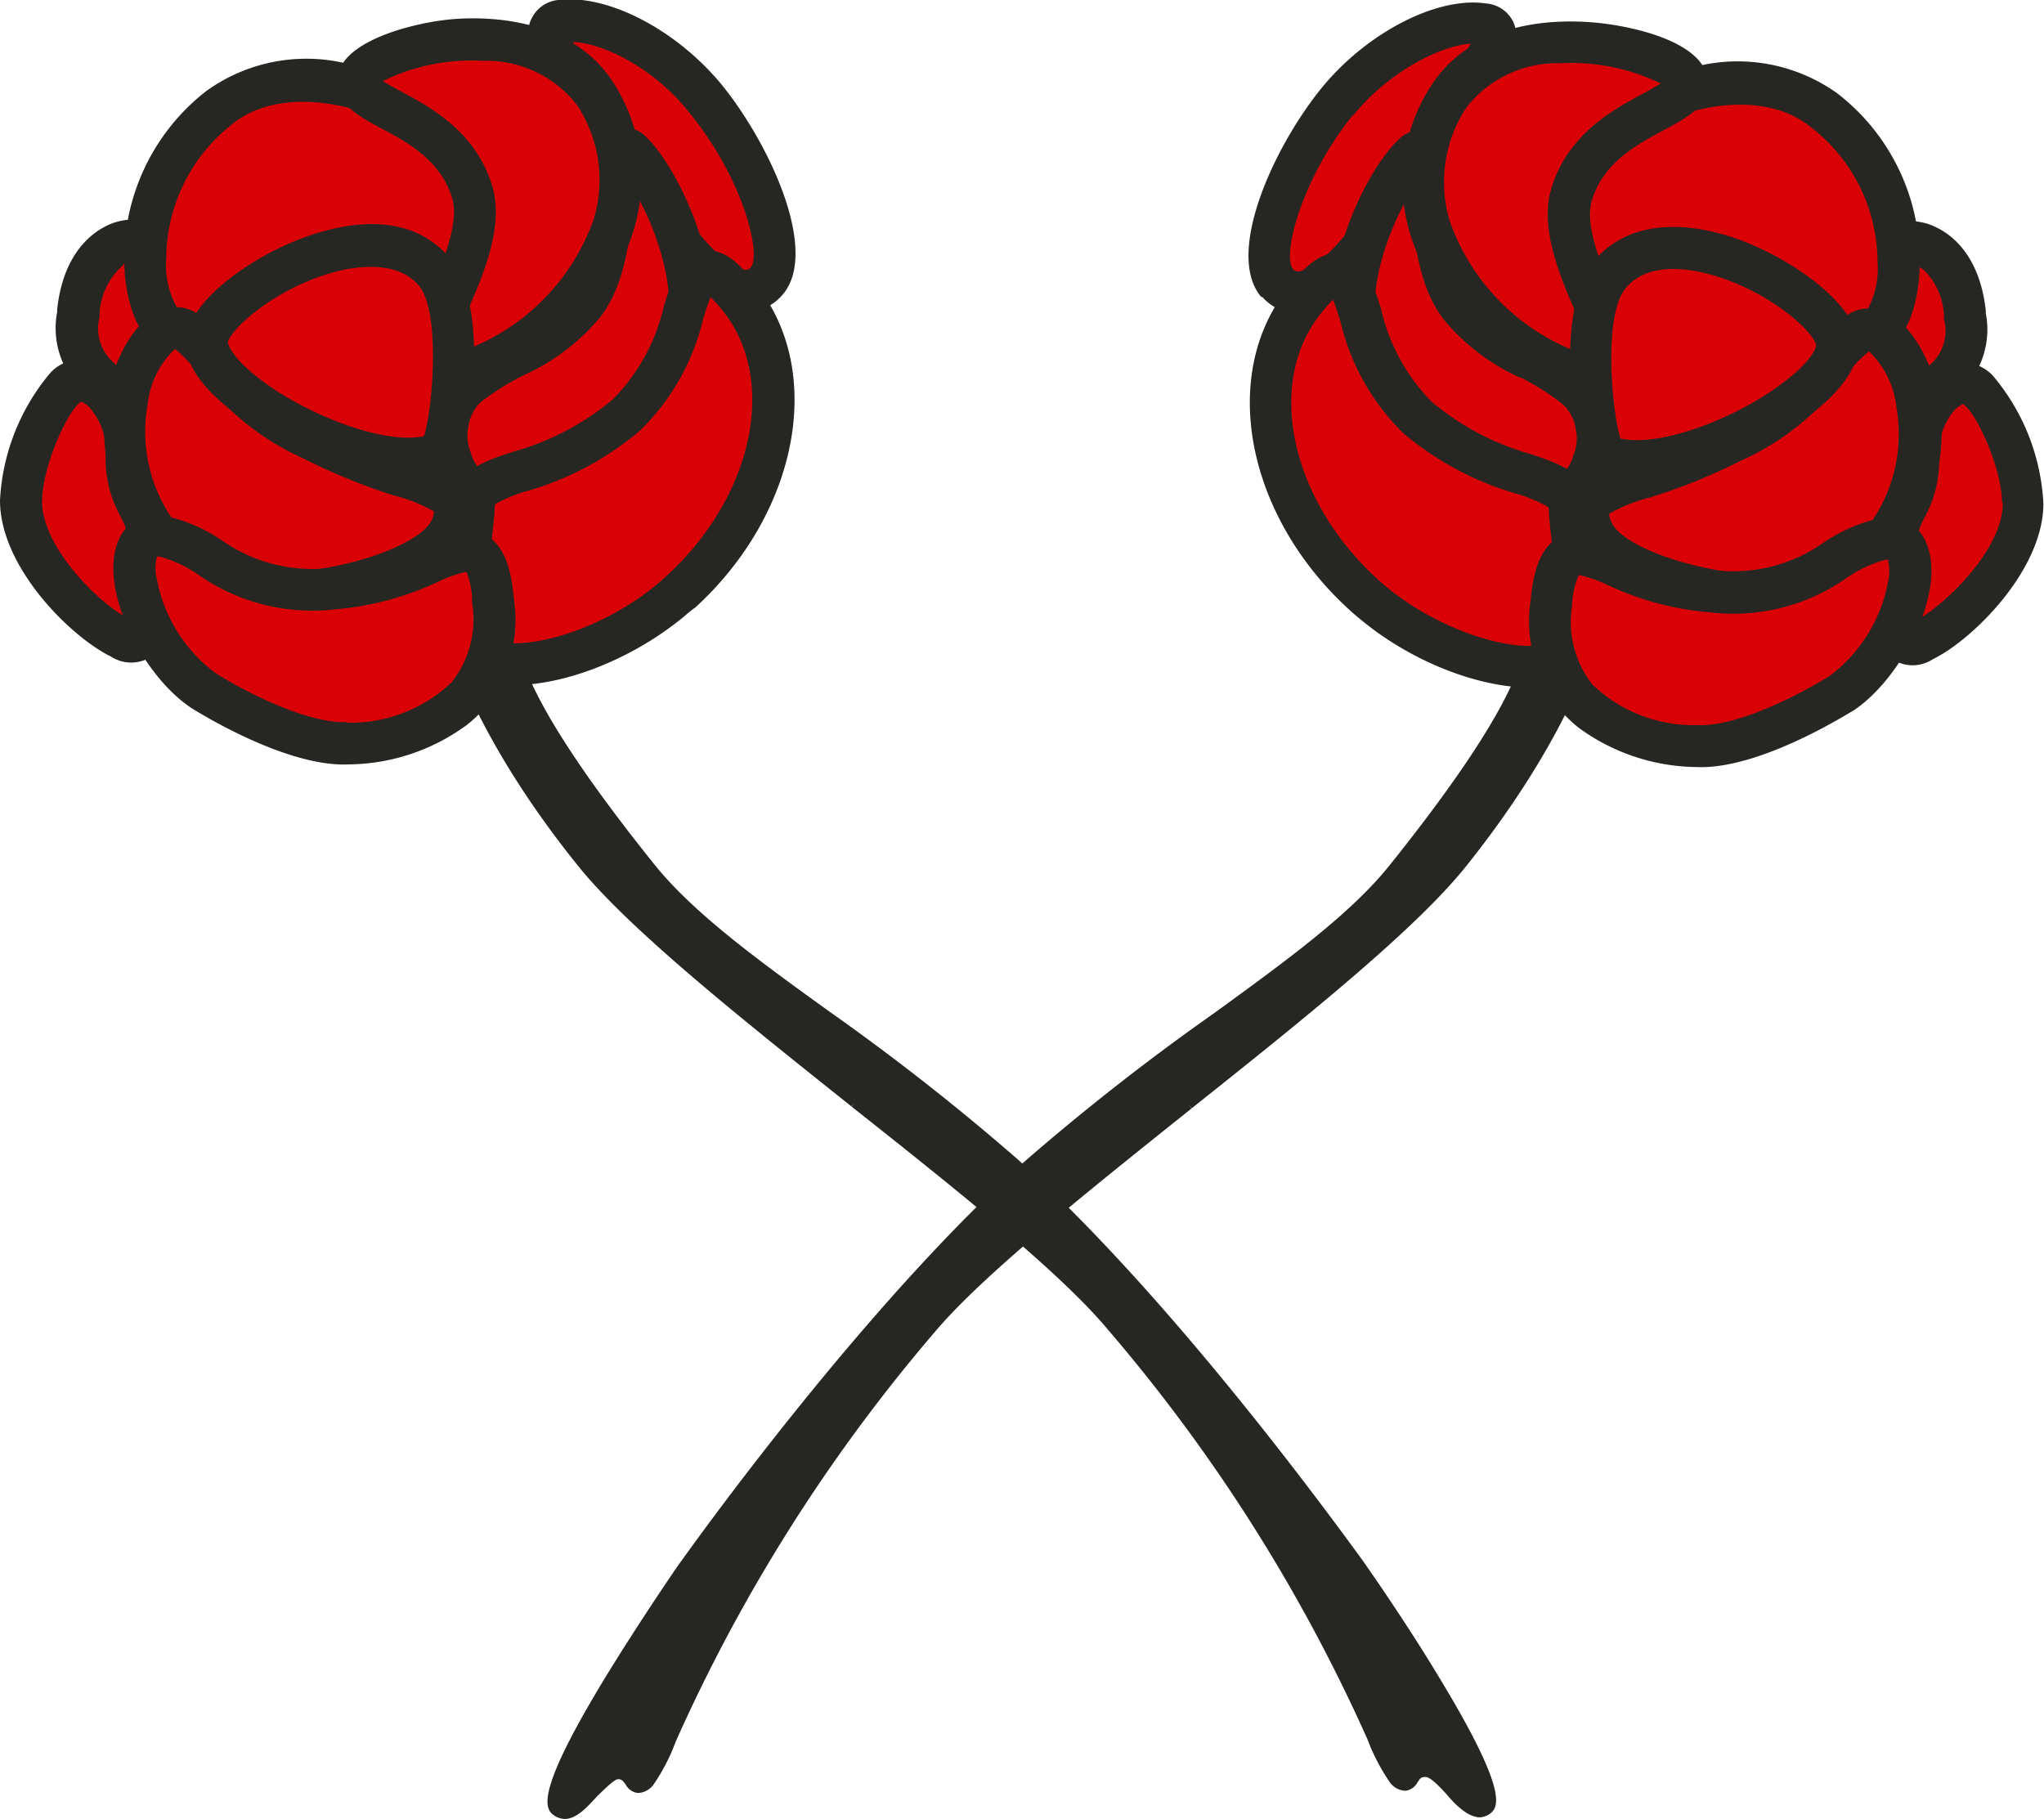 <svg xmlns="http://www.w3.org/2000/svg" viewBox="0 0 100.8 89.71"><defs><style>.cls-1{fill:#da0106;}.cls-2{fill:#262723;}</style></defs><title>butter-flowers</title><g id="Layer_2" data-name="Layer 2"><g id="Layer_1-2" data-name="Layer 1"><path class="cls-1" d="M65.91,5.07C63.39,8.21,61.82,12.65,63,14s3.59-.17,6.11-4.64,6.05-7.87,4-8.16S67.92,2.57,65.91,5.07Z"/><path class="cls-2" d="M62.22,14.67c-1.82-2.07.51-7.28,2.89-10.25C67.34,1.64,70.85-.19,73.28.17a1.62,1.62,0,0,1,1.36.94c.48,1.13-.41,2.4-2,4.71-.83,1.2-1.78,2.56-2.62,4-1.37,2.44-3.49,5.39-5.72,5.62a2.35,2.35,0,0,1-2.06-.81Zm4.5-9c-2.61,3.25-3.5,7-2.95,7.6a.28.28,0,0,0,.29.11c.62-.06,2.17-1.09,4.14-4.58.89-1.56,1.86-3,2.73-4.2a29.12,29.12,0,0,0,1.6-2.45C71,2.26,68.44,3.57,66.72,5.71Z"/><path class="cls-1" d="M96.9,15.49c-.38-3.51-2.77-3.81-3.53-3.36s-3.74,3.81-2,5.58c2.07,2.05,3.26,2.22,4.52,1A3.25,3.25,0,0,0,96.9,15.49Z"/><path class="cls-2" d="M90.68,18.44a3,3,0,0,1-.83-2.56,7.86,7.86,0,0,1,3-4.64,2.88,2.88,0,0,1,2.69,0c.77.38,2.1,1.42,2.39,4.09l0,.12a4.24,4.24,0,0,1-1.29,3.92c-1.79,1.76-3.52,1.1-5-.07A12.38,12.38,0,0,1,90.68,18.44Zm4-5.26a1.18,1.18,0,0,0-.8-.17,6.07,6.07,0,0,0-2,3.15.91.91,0,0,0,.24.82c2,2,2.5,1.52,3.07,1a2.2,2.2,0,0,0,.68-2.22V15.6a3.38,3.38,0,0,0-1-2.29Z"/><path class="cls-2" d="M31.9,87.76c-.75.8-.54-.43-1.45-.41s-2,2.53-2.94,1.81,3.84-8.31,6.42-11.9,10-13.49,16.92-19.7S65.33,47.3,68.82,43c7.41-9.24,6.59-11.09,7-11.8s2.25.91,2.25.91S76.82,36.41,72,42.48,50.7,59.53,45.8,65.42C35.15,78.24,32.86,86.75,31.9,87.76Z"/><path class="cls-2" d="M27.85,89.53a.78.78,0,0,1-.49-.19c-.32-.25-.26-.85.19-1.94a28.55,28.55,0,0,1,1.65-3.24c1.45-2.53,3.32-5.36,4.53-7,1-1.34,3.55-4.88,6.85-8.88A100.19,100.19,0,0,1,50.69,57.38a112,112,0,0,1,9.25-7.26c3.64-2.65,6.78-4.94,8.7-7.32,6-7.52,6.56-10.07,6.79-11.16a2.32,2.32,0,0,1,.19-.61.62.62,0,0,1,.43-.29c.72-.11,2,.93,2.19,1.14l.11.1,0,.15S77,36.59,72.14,42.63c-2.51,3.13-8.09,7.58-13.48,11.88-5.06,4-10.3,8.21-12.67,11.07A83,83,0,0,0,33.16,85.83a9.45,9.45,0,0,1-1.09,2.1h0a.83.83,0,0,1-.61.34c-.23,0-.35-.19-.47-.34s-.25-.35-.52-.35h0c-.28,0-.71.47-1.08.88S28.39,89.53,27.85,89.53ZM76.18,31.21h-.05s-.08,0-.09.06a1.78,1.78,0,0,0-.14.47c-.23,1.12-.79,3.75-6.89,11.36-2,2.43-5.12,4.74-8.79,7.41A111,111,0,0,0,51,57.74c-1.82,1.63-8.41,7.87-16.89,19.66-1.18,1.65-3,4.43-4.46,6.92-2.38,4.15-2,4.63-2,4.65.32.25.74-.17,1.36-.83s.93-1,1.42-1a1.07,1.07,0,0,1,.94.54l.12.14a1,1,0,0,0,.23-.19h0a12,12,0,0,0,1-2,83.86,83.86,0,0,1,12.9-20.37c2.41-2.9,7.43-6.9,12.74-11.14s10.93-8.71,13.41-11.8a35.08,35.08,0,0,0,6-10.19A3.77,3.77,0,0,0,76.18,31.21Z"/><path class="cls-2" d="M33.79,77.16c2.15-3,9.72-13.25,16.94-19.73A113.65,113.65,0,0,1,60,50.17c3.64-2.65,6.79-4.94,8.71-7.33,6-7.53,6.58-10.09,6.81-11.19a2,2,0,0,1,.18-.59.51.51,0,0,1,.38-.25c.71-.12,2,1,2.13,1.12l.09.07,0,.11s-1.33,4.45-6.16,10.48C69.58,45.71,64,50.16,58.62,54.46c-5.07,4-10.3,8.21-12.68,11.07A83.64,83.64,0,0,0,33.1,85.81,9.89,9.89,0,0,1,32,87.88h0c-.23.24-.4.34-.57.33s-.3-.17-.41-.32a.67.67,0,0,0-.6-.37c-.31,0-.73.46-1.13.89-.6.66-1.28,1.4-1.92.88C26.05,88.21,33.71,77.27,33.79,77.16ZM31.33,87.69c.05.07.12.16.16.17s.08,0,.28-.21h0a10.62,10.62,0,0,0,1-2A84.06,84.06,0,0,1,45.67,65.31c2.4-2.89,7.42-6.89,12.73-11.12s10.94-8.73,13.42-11.82a35.24,35.24,0,0,0,6.06-10.25c-.51-.43-1.37-1-1.76-1a.18.18,0,0,0-.14.09,1.76,1.76,0,0,0-.14.48c-.24,1.12-.79,3.74-6.88,11.34-1.95,2.42-5.11,4.73-8.78,7.4A112.76,112.76,0,0,0,51,57.69c-7.38,6.62-15.37,17.55-16.89,19.67C30.72,82,27,88.51,27.62,89c.36.29.81-.14,1.45-.84.47-.51.91-1,1.38-1a.92.92,0,0,1,.6.2A1.6,1.6,0,0,1,31.33,87.69Z"/><path class="cls-2" d="M27.85,89.71a1,1,0,0,1-.6-.23c-.47-.38-.6-1.49,2.6-6.75C31.62,79.84,33.57,77,33.59,77h0c2.15-3,9.74-13.27,17-19.77A115.7,115.7,0,0,1,59.83,50c3.64-2.64,6.77-4.93,8.67-7.29,6-7.48,6.54-10,6.76-11.09a2.23,2.23,0,0,1,.21-.66.79.79,0,0,1,.55-.37c.84-.13,2.18,1.05,2.33,1.18l.2.17-.07.26c-.06.18-1.38,4.54-6.21,10.56-2.52,3.14-8.1,7.6-13.5,11.9l-.16-.18.15.19c-5,4-10.27,8.19-12.64,11A83,83,0,0,0,33.32,85.9h0a9.54,9.54,0,0,1-1.11,2.14,1,1,0,0,1-.75.39.78.78,0,0,1-.6-.41c-.14-.19-.21-.28-.39-.27s-.66.49-1,.82C29,89.07,28.46,89.71,27.85,89.71Zm-.06-.86c.18.1.53-.21,1.1-.83s1-1.08,1.55-1.09a1.14,1.14,0,0,1,.76.25,2,2,0,0,1,.32.36h0l.07-.07h0a11.37,11.37,0,0,0,1-1.92,83.83,83.83,0,0,1,12.93-20.4c2.42-2.91,7.44-6.92,12.76-11.16s10.92-8.71,13.38-11.78a35.4,35.4,0,0,0,6-10,3.63,3.63,0,0,0-1.43-.82,3.45,3.45,0,0,0-.1.39c-.24,1.14-.8,3.8-6.92,11.44-2,2.45-5.15,4.76-8.83,7.44a114.63,114.63,0,0,0-9.2,7.22C43.76,64.48,35.79,75.38,34.26,77.5S31,82.34,29.69,84.63C28.08,87.48,27.73,88.61,27.79,88.85Z"/><path class="cls-1" d="M69.65,7.67c-1.44,1.34-4,6.61-2.43,10s6.83,7.34,9.09,7.17,3.33-3.82,1.61-5.47-4.17-2-5.9-4.21C69.87,12.35,71.19,6.25,69.65,7.67Z"/><path class="cls-2" d="M66.28,18.08c-1.82-4,1.08-9.7,2.67-11.17h0a1.45,1.45,0,0,1,1.55-.4c.92.37,1,1.43,1.12,3s.29,3.75,1.21,4.95a8.46,8.46,0,0,0,3.09,2.29,11.71,11.71,0,0,1,2.71,1.8,4.33,4.33,0,0,1,.88,4.6,3.73,3.73,0,0,1-3.12,2.65c-1.47.11-3.74-1.05-5.81-2.71A15.57,15.57,0,0,1,66.28,18.08Zm8.67.54a10.49,10.49,0,0,1-3.75-2.86c-1.31-1.69-1.5-4.21-1.64-6.06,0-.06,0-.13,0-.2-1.15,1.88-2.44,5.42-1.39,7.71,1.47,3.2,6.42,6.69,8.07,6.57a1.78,1.78,0,0,0,1.34-1.29,2.34,2.34,0,0,0-.37-2.41,3.11,3.11,0,0,0-.33-.29A12.91,12.91,0,0,0,75,18.62Z"/><path class="cls-1" d="M90,5.44c5,4,3.85,10.24,2.46,11s-3.12-.25-6.18-2.7-6.94,1-8.33-.19-1.46-4,.35-6.22S86.29,2.47,90,5.44Z"/><path class="cls-2" d="M77.25,14.3c-1.92-1.73-1.82-5.08.23-7.63a11.17,11.17,0,0,1,5.7-3.26,8.43,8.43,0,0,1,7.46,1.22,10.45,10.45,0,0,1,4,9.08c-.16,1.79-.8,3.14-1.7,3.62-2.12,1.13-4.46-.53-7.31-2.81-1.37-1.1-3-.61-4.63-.14-1.31.39-2.65.79-3.65,0ZM79.1,8c-1.46,1.81-1.42,3.94-.48,4.79a5.15,5.15,0,0,0,1.78-.35c1.81-.54,4.29-1.27,6.52.51,2.88,2.32,4.25,3,5,2.61a4.22,4.22,0,0,0,.67-2.64,8.42,8.42,0,0,0-3.26-6.63C86.28,3.79,80.71,5.94,79.1,8Z"/><path class="cls-1" d="M99.76,24.81c0,3.5-5,7.53-5.78,6.88s0-3.53-.43-4.58,1.24-2.71,1-4.46,1-3.71,2.24-3.77S99.75,22.68,99.76,24.81Z"/><path class="cls-2" d="M92.63,29.18a6.64,6.64,0,0,0,0-1.64A3.35,3.35,0,0,1,93,24.73a4.35,4.35,0,0,0,.56-2A5.19,5.19,0,0,1,94.75,19a2.89,2.89,0,0,1,2-1.12,2.05,2.05,0,0,1,1.53.65,10.6,10.6,0,0,1,2.49,6.3h0c0,3.31-3.54,6.76-5.45,7.68a1.81,1.81,0,0,1-2,0C92.47,31.8,92.54,30.53,92.63,29.18Zm6.1-4.37c0-1.71-1.26-4.45-1.92-4.88a1.23,1.23,0,0,0-.49.38,3.17,3.17,0,0,0-.69,2.23,5.81,5.81,0,0,1-.73,3,4.53,4.53,0,0,0-.41,1.09,5.89,5.89,0,0,1,.2,2.64c0,.34,0,.84,0,1.22,1.28-.75,4.1-3.4,4.08-5.72Z"/><path class="cls-1" d="M90.7,28.67c-2.52,1.79-10.94.1-12.1-2.42s2-2,6.72-4.42,4.35-3.93,6.32-5.4S97.8,23.63,90.7,28.67Z"/><path class="cls-2" d="M77.66,26.68a2.57,2.57,0,0,1-.17-2.14c.45-1,1.61-1.43,3.21-2a28,28,0,0,0,4.15-1.67,10.88,10.88,0,0,0,4.44-3.51A8.69,8.69,0,0,1,91,15.61,1.86,1.86,0,0,1,93,15.42c1.35.6,2.47,2.66,2.71,5a9.77,9.77,0,0,1-4.36,9.06h0c-1.82,1.3-5.59,1.09-8.52.31a11.59,11.59,0,0,1-4-1.83A3.75,3.75,0,0,1,77.66,26.68Zm12.45,1.15a7.61,7.61,0,0,0,3.41-7.76,4.45,4.45,0,0,0-1.35-2.74,6.78,6.78,0,0,0-1.24,1.33,12.91,12.91,0,0,1-5.14,4.09,28.11,28.11,0,0,1-4.44,1.79,7.89,7.89,0,0,0-2,.8,1.14,1.14,0,0,0,.15.47c.26.57,1.53,1.41,3.78,2,2.77.74,5.75.74,6.79,0Z"/><path class="cls-1" d="M71.47,4.75c-2.9,4.44-.76,10.53,5.74,13.49s-.88-4.68.3-8.64,6.16-4.2,5.63-5.69S74.36.32,71.47,4.75Z"/><path class="cls-2" d="M69.53,11.5A8.76,8.76,0,0,1,70.6,4.19C72.81.81,77.2.94,79,1.15s4.6.92,5.13,2.42S83.2,5.8,82.05,6.42c-1.33.71-3,1.61-3.55,3.48-.4,1.34.64,3.63,1.4,5.31.89,1.95,1.53,3.36.61,4.28s-2.06.45-3.73-.31a15.63,15.63,0,0,1-3.29-2A11.46,11.46,0,0,1,69.53,11.5ZM78,16.06c-.94-2.08-2.12-4.68-1.5-6.75.81-2.7,3.06-3.91,4.56-4.71.26-.15.6-.33.84-.48a10,10,0,0,0-4.92-1,5.67,5.67,0,0,0-4.67,2.19,6.68,6.68,0,0,0-.81,5.61,10.7,10.7,0,0,0,6.12,6.37,9.45,9.45,0,0,0,1.1.44C78.56,17.25,78.26,16.59,78,16.06Z"/><path class="cls-1" d="M67.25,29.33c-4.51-4.11-6.15-10.5-2.92-14.53s1.74,2.45,5.56,5.78,7.49,2.57,7.55,4.47,1.27,7.51-1.35,7.79S69.7,31.56,67.25,29.33Z"/><path class="cls-2" d="M66.56,30.09h0c-5.13-4.66-6.46-11.67-3-15.94.77-1,1.63-1.83,2.66-1.64s1.46,1.36,1.88,2.7a9.55,9.55,0,0,0,2.5,4.6A13.09,13.09,0,0,0,75.5,22.4c1.44.48,2.92,1,3,2.62,0,.31.06.78.12,1.32.29,2.69.76,7.19-2.39,7.53-2.62.29-6.28-1-9-3.21C67,30.47,66.77,30.29,66.56,30.09Zm8.29-5.72a15.18,15.18,0,0,1-5.64-3,11.35,11.35,0,0,1-3.11-5.53c-.11-.34-.24-.76-.36-1.06a7.42,7.42,0,0,0-.6.68c-2.75,3.42-1.51,9.18,2.81,13.12h0c2.27,2.07,5.8,3.49,8,3.25,1.1-.12.7-3.86.56-5.26-.07-.58-.12-1.08-.13-1.48a.12.12,0,0,0,0,0L76.34,25A7.28,7.28,0,0,0,74.85,24.37Z"/><path class="cls-1" d="M83.66,36.79c-4-.19-7.67-2.17-7.18-7.08s2.7-.88,7.88-.57S90,27.2,92.76,26.6s1.29,5.41-2,7.58C90.71,34.24,86.46,36.93,83.66,36.79Z"/><path class="cls-2" d="M77,35.08a7,7,0,0,1-1.52-5.47c.12-1.2.38-2.51,1.34-3.08s2.06-.13,3.31.4a12.79,12.79,0,0,0,4.32,1.18,7.74,7.74,0,0,0,5.41-1.3,8,8,0,0,1,2.71-1.22A2,2,0,0,1,95,26.79c1,2.35-1.18,6.64-3.59,8.25-.05,0-4.57,2.94-7.76,2.79h0a10,10,0,0,1-5.8-1.94A6.46,6.46,0,0,1,77,35.08Zm6.73.68c2.09.1,5.5-1.78,6.52-2.44a7.5,7.5,0,0,0,2.85-4.58,2.37,2.37,0,0,0,0-1.14H93a6.42,6.42,0,0,0-2.07,1,9.72,9.72,0,0,1-6.61,1.6,14.47,14.47,0,0,1-5-1.33,6.58,6.58,0,0,0-1.46-.51,3.86,3.86,0,0,0-.33,1.49,5,5,0,0,0,1,3.91,7.18,7.18,0,0,0,5.17,2Z"/><path class="cls-1" d="M90.59,16.92c.26,2.39-7.92,6.89-11.37,5.58-.55-.21-1.49-6.89.13-8.91C82.32,9.88,90.34,14.67,90.59,16.92Z"/><path class="cls-2" d="M77.91,22.09c-.5-1.83-1-7.07.63-9.14,1.36-1.7,3.67-2.19,6.5-1.37s6.36,3.21,6.58,5.22q.18,1.69-2.3,3.62c-2.46,1.9-7.48,4.18-10.47,3a1.57,1.57,0,0,1-.31-.18A2.18,2.18,0,0,1,77.91,22.09Zm6.55-8.52c-1.14-.33-3.22-.69-4.31.67s-.66,6-.24,7.39c2,.43,5.71-1,8-2.74,1.41-1.05,1.66-1.73,1.65-1.86C89.5,16.44,87.39,14.42,84.46,13.57Z"/><path class="cls-1" d="M34.89,5c2.52,3.14,4.09,7.58,2.91,8.92s-3.58-.17-6.1-4.64-6.05-7.87-4-8.16S32.88,2.45,34.89,5Z"/><path class="cls-2" d="M38.26,14.86a2.34,2.34,0,0,1-1.74.5c-2.24-.23-4.35-3.19-5.72-5.62C30,8.26,29,6.9,28.18,5.7c-1.62-2.31-2.51-3.58-2-4.71A1.64,1.64,0,0,1,27.52,0C30-.31,33.46,1.52,35.69,4.3c2.38,3,4.71,8.18,2.89,10.25A3.11,3.11,0,0,1,38.26,14.86Zm-10-12.79c.32.61,1,1.61,1.6,2.45.86,1.23,1.84,2.63,2.73,4.2,2,3.48,3.52,4.52,4.13,4.58a.29.29,0,0,0,.3-.11c.54-.63-.35-4.35-3-7.6C32.36,3.45,29.84,2.14,28.27,2.07Z"/><path class="cls-1" d="M3.89,15.37c.39-3.52,2.77-3.82,3.53-3.36s3.75,3.8,2,5.58c-2.06,2.05-3.25,2.21-4.51,1A3.29,3.29,0,0,1,3.89,15.37Z"/><path class="cls-2" d="M9.11,19.23c-1.45,1.16-3.18,1.83-5,.07a4.24,4.24,0,0,1-1.29-3.92l0-.13c.29-2.66,1.62-3.7,2.39-4.09a2.91,2.91,0,0,1,2.69,0,7.91,7.91,0,0,1,3,4.64,3,3,0,0,1-.84,2.56A12.42,12.42,0,0,1,9.11,19.23Zm-3.2-6a3.38,3.38,0,0,0-1,2.29v.13a2.21,2.21,0,0,0,.68,2.22c.57.55,1,1,3.07-1A.92.92,0,0,0,8.9,16a6,6,0,0,0-2-3.15,1.16,1.16,0,0,0-.79.17Z"/><path class="cls-2" d="M68.9,87.64c.75.8.54-.43,1.45-.42s2,2.54,2.94,1.81-3.84-8.31-6.42-11.89S56.87,63.65,50,57.44,35.46,47.17,32,42.83c-7.42-9.24-6.59-11.09-7-11.8s-2.25.91-2.25.91S24,36.29,28.85,42.36,50.09,59.41,55,65.3C65.65,78.12,67.94,86.63,68.9,87.64Z"/><path class="cls-2" d="M71.43,88.34c-.38-.41-.8-.87-1.09-.88h0c-.28,0-.39.16-.53.35a.67.67,0,0,1-.46.34.88.88,0,0,1-.61-.34h0a9.45,9.45,0,0,1-1.09-2.1A83.31,83.31,0,0,0,54.81,65.45c-2.38-2.85-7.61-7-12.67-11.06-5.39-4.31-11-8.75-13.48-11.88-4.84-6-6.16-10.46-6.17-10.5l0-.15.11-.1c.24-.21,1.46-1.25,2.19-1.14a.58.58,0,0,1,.42.29,1.76,1.76,0,0,1,.19.61c.23,1.09.77,3.64,6.8,11.16,1.91,2.38,5.06,4.67,8.7,7.32a115.4,115.4,0,0,1,9.25,7.26A100.19,100.19,0,0,1,60.22,68.12c3.29,4,5.88,7.54,6.84,8.88,1.22,1.68,3.09,4.51,4.53,7a28.92,28.92,0,0,1,1.66,3.24c.45,1.09.51,1.69.19,1.94a.78.78,0,0,1-.5.19C72.41,89.41,71.88,88.83,71.43,88.34ZM23,32a35.08,35.08,0,0,0,6,10.19c2.48,3.09,8,7.52,13.41,11.8s10.33,8.24,12.74,11.14a84.07,84.07,0,0,1,12.9,20.36,11,11,0,0,0,1,2h0a1,1,0,0,0,.23.19l.12-.14a1.09,1.09,0,0,1,.93-.55c.5,0,1,.51,1.43,1s1,1.09,1.36.84c0,0,.38-.5-2-4.65-1.44-2.5-3.28-5.28-4.46-6.92-8.48-11.79-15.07-18-16.89-19.67a114.7,114.7,0,0,0-9.21-7.22c-3.67-2.67-6.84-5-8.79-7.41-6.1-7.61-6.66-10.24-6.89-11.37a1.81,1.81,0,0,0-.14-.46.12.12,0,0,0-.09-.06h-.05A3.77,3.77,0,0,0,23,32Z"/><path class="cls-2" d="M73.4,89.17c-.65.52-1.32-.22-1.92-.88-.4-.43-.82-.89-1.13-.89a.66.66,0,0,0-.6.37c-.11.15-.22.3-.42.31s-.34-.08-.56-.32h0a10.38,10.38,0,0,1-1.07-2.08A83.65,83.65,0,0,0,54.86,65.41c-2.38-2.86-7.62-7-12.68-11.07-5.39-4.3-11-8.75-13.47-11.87C23.88,36.44,22.57,32,22.55,32l0-.11.08-.07c.15-.13,1.43-1.24,2.14-1.13a.57.57,0,0,1,.38.26,1.87,1.87,0,0,1,.18.59c.23,1.09.77,3.66,6.81,11.19,1.92,2.39,5.07,4.68,8.71,7.33a113.65,113.65,0,0,1,9.25,7.26C57.29,63.79,64.86,74.05,67,77,67.09,77.14,74.75,88.09,73.4,89.17Zm-3.65-1.92a.83.83,0,0,1,.6-.2c.47,0,.91.49,1.38,1,.64.69,1.09,1.13,1.45.84.63-.51-3.1-7-6.45-11.66-1.53-2.12-9.52-13-16.9-19.67a115.16,115.16,0,0,0-9.21-7.24c-3.67-2.66-6.83-5-8.78-7.39C25.75,35.34,25.19,32.72,25,31.6a1.76,1.76,0,0,0-.14-.48.18.18,0,0,0-.14-.09c-.39-.06-1.25.53-1.76,1A35.24,35.24,0,0,0,29,42.25c2.48,3.09,8,7.53,13.42,11.81S52.73,62.3,55.13,65.19A84.06,84.06,0,0,1,68,85.54a10.26,10.26,0,0,0,1,2h0c.2.22.27.22.28.22a.76.76,0,0,0,.16-.18A1.91,1.91,0,0,1,69.75,87.25Z"/><path class="cls-2" d="M71.3,88.45c-.3-.32-.75-.81-1-.81s-.26.08-.4.27a.78.78,0,0,1-.59.41,1,1,0,0,1-.75-.39,9.86,9.86,0,0,1-1.12-2.14h0a83,83,0,0,0-12.8-20.21c-2.37-2.85-7.59-7-12.64-11l.14-.19-.15.18c-5.4-4.31-11-8.76-13.51-11.9-4.83-6-6.14-10.38-6.2-10.57l-.07-.25.2-.17c.15-.13,1.49-1.31,2.32-1.18a.77.77,0,0,1,.55.37,1.9,1.9,0,0,1,.21.66c.23,1.08.76,3.6,6.77,11.09,1.89,2.36,5,4.65,8.67,7.29a115.2,115.2,0,0,1,9.26,7.27c7.24,6.5,14.82,16.77,17,19.77h0s2,2.82,3.74,5.71c3.2,5.26,3.07,6.37,2.6,6.75a.93.93,0,0,1-.6.22C72.34,89.58,71.76,89,71.3,88.45Zm-.19-3.94c-1.3-2.29-3-5-4.57-7.13s-9.5-13-16.87-19.64a114.83,114.83,0,0,0-9.19-7.21c-3.68-2.68-6.86-5-8.83-7.45C25.53,35.45,25,32.79,24.73,31.65a2,2,0,0,0-.11-.39,3.55,3.55,0,0,0-1.42.82,35.68,35.68,0,0,0,6,10c2.46,3.07,8,7.5,13.38,11.78S52.89,62.13,55.31,65a83.67,83.67,0,0,1,12.92,20.4,12,12,0,0,0,1,1.92h0l.07.07h0a1.65,1.65,0,0,1,.32-.36,1.13,1.13,0,0,1,.76-.25c.56,0,1,.53,1.55,1.09s.91.93,1.1.83S72.72,87.35,71.11,84.51Z"/><path class="cls-1" d="M31.14,7.55c1.45,1.33,4,6.61,2.44,10s-6.83,7.34-9.09,7.16-3.33-3.82-1.61-5.46,4.17-2,5.9-4.21C30.93,12.23,29.61,6.13,31.14,7.55Z"/><path class="cls-2" d="M30.22,23c-2.07,1.65-4.35,2.82-5.81,2.71a3.75,3.75,0,0,1-3.12-2.65,4.3,4.3,0,0,1,.88-4.6,11.51,11.51,0,0,1,2.71-1.8A8.54,8.54,0,0,0,28,14.38c.93-1.2,1.1-3.37,1.22-5s.2-2.68,1.12-3a1.45,1.45,0,0,1,1.55.4h0C33.44,8.26,36.34,14,34.52,18A15.62,15.62,0,0,1,30.22,23Zm-6.29-3.34c-.12.09-.23.19-.34.29a2.36,2.36,0,0,0-.36,2.41,1.75,1.75,0,0,0,1.34,1.28c1.65.13,6.6-3.37,8.07-6.56,1-2.29-.25-5.83-1.39-7.71,0,.07,0,.14,0,.2-.14,1.85-.34,4.37-1.64,6.06a10.49,10.49,0,0,1-3.75,2.86A12.41,12.41,0,0,0,23.93,19.67Z"/><path class="cls-1" d="M10.8,5.32c-5,4-3.84,10.24-2.45,11s3.11-.25,6.18-2.71,6.94,1.06,8.33-.19,1.46-4-.35-6.21S14.51,2.34,10.8,5.32Z"/><path class="cls-2" d="M23.46,14.25c-1,.8-2.35.4-3.65,0-1.6-.47-3.26-1-4.64.14-2.84,2.28-5.19,3.94-7.31,2.81-.89-.48-1.53-1.83-1.7-3.62a10.47,10.47,0,0,1,4-9.08,8.43,8.43,0,0,1,7.46-1.22,11.08,11.08,0,0,1,5.69,3.25c2.05,2.56,2.16,5.91.24,7.63Zm-12-8.13a8.44,8.44,0,0,0-3.26,6.63,4.23,4.23,0,0,0,.67,2.65c.77.41,2.13-.3,5-2.61,2.22-1.79,4.71-1,6.52-.51a5.15,5.15,0,0,0,1.78.35c.94-.85,1-3-.48-4.79C20.08,5.82,14.52,3.66,11.45,6.12Z"/><path class="cls-1" d="M1,24.68c0,3.51,5,7.54,5.79,6.89S6.77,28,7.25,27,6,24.27,6.2,22.53s-1-3.71-2.24-3.77S1.05,22.55,1,24.68Z"/><path class="cls-2" d="M7.47,32.38a1.83,1.83,0,0,1-2,0C3.53,31.44,0,28,0,24.68H0a10.6,10.6,0,0,1,2.49-6.3A2.05,2.05,0,0,1,4,17.73a2.89,2.89,0,0,1,2,1.12,5.18,5.18,0,0,1,1.17,3.79,4.16,4.16,0,0,0,.56,2,3.37,3.37,0,0,1,.41,2.82,6.15,6.15,0,0,0,0,1.64C8.25,30.41,8.33,31.68,7.47,32.38Zm-5.4-7.69c0,2.32,2.79,5,4.08,5.71,0-.37,0-.87,0-1.21a5.87,5.87,0,0,1,.2-2.64,4.38,4.38,0,0,0-.41-1.09,5.81,5.81,0,0,1-.73-3,3.21,3.21,0,0,0-.69-2.23A1.14,1.14,0,0,0,4,19.81c-.66.43-1.91,3.17-1.92,4.88Z"/><path class="cls-1" d="M10.09,28.55c2.53,1.79,11,.09,12.11-2.43s-2-2-6.72-4.41-4.35-3.93-6.32-5.4S3,23.5,10.09,28.55Z"/><path class="cls-2" d="M22.05,27.86a11.48,11.48,0,0,1-4,1.84c-2.92.78-6.69,1-8.52-.31h0a9.78,9.78,0,0,1-4.35-9.06c.24-2.37,1.36-4.44,2.71-5a1.88,1.88,0,0,1,1.92.19,8.22,8.22,0,0,1,1.73,1.8A11,11,0,0,0,16,20.79a27.55,27.55,0,0,0,4.15,1.67c1.6.53,2.75.91,3.21,1.95a2.59,2.59,0,0,1-.17,2.15A3.72,3.72,0,0,1,22.05,27.86ZM10.69,27.7c1,.74,4,.74,6.79,0,2.25-.6,3.52-1.44,3.78-2a1,1,0,0,0,.14-.48,8,8,0,0,0-2-.79A30,30,0,0,1,15,22.63a13,13,0,0,1-5.13-4.09,7.1,7.1,0,0,0-1.24-1.33,4.39,4.39,0,0,0-1.35,2.73,7.6,7.6,0,0,0,3.41,7.76Z"/><path class="cls-1" d="M29.33,4.63c2.9,4.44.76,10.52-5.74,13.49s.88-4.69-.3-8.64-6.16-4.2-5.63-5.69S26.44.2,29.33,4.63Z"/><path class="cls-2" d="M27.3,17.05a15.72,15.72,0,0,1-3.28,2c-1.67.76-2.94,1.1-3.73.31S20,17,20.9,15.09c.76-1.68,1.8-4,1.4-5.31C21.74,7.91,20.08,7,18.74,6.3c-1.14-.62-2.57-1.39-2-2.86S20.16,1.22,21.82,1s6.17-.34,8.38,3a8.72,8.72,0,0,1,1.06,7.31A11.44,11.44,0,0,1,27.3,17.05Zm-5.24.57c.26-.09.61-.22,1.1-.44a10.7,10.7,0,0,0,6.12-6.37,6.71,6.71,0,0,0-.81-5.61A5.65,5.65,0,0,0,23.8,3a9.89,9.89,0,0,0-4.92,1c.24.15.57.33.84.48,1.5.8,3.75,2,4.56,4.71.62,2.07-.56,4.67-1.5,6.75C22.54,16.47,22.24,17.13,22.06,17.62Z"/><path class="cls-1" d="M33.55,29.21c4.51-4.11,6.15-10.5,2.91-14.53s-1.74,2.45-5.56,5.78S23.42,23,23.36,24.93s-1.27,7.51,1.35,7.79S31.1,31.44,33.55,29.21Z"/><path class="cls-2" d="M33.58,30.53c-2.7,2.18-6.36,3.51-9,3.22-3.15-.35-2.67-4.84-2.38-7.53.05-.54.1-1,.11-1.33.06-1.65,1.54-2.14,3-2.61a13.14,13.14,0,0,0,4.93-2.6,9.56,9.56,0,0,0,2.5-4.59c.42-1.34.78-2.49,1.88-2.7s1.89.67,2.66,1.64c3.43,4.27,2.1,11.28-3,15.94h0C34,30.16,33.81,30.35,33.58,30.53Zm-9.12-5.69-.06.07a.12.12,0,0,0,0,.05c0,.4-.07.9-.13,1.48-.15,1.4-.54,5.13.56,5.26,2.23.24,5.76-1.18,8-3.26h0c4.32-3.93,5.55-9.69,2.81-13.12a8.51,8.51,0,0,0-.6-.67c-.12.3-.25.72-.36,1.06a11.3,11.3,0,0,1-3.12,5.53,15,15,0,0,1-5.64,3A7.1,7.1,0,0,0,24.46,24.84Z"/><path class="cls-1" d="M17.14,36.67c4-.19,7.67-2.17,7.18-7.08s-2.7-.88-7.88-.57S10.77,27.08,8,26.48s-1.3,5.41,2,7.57C10.09,34.12,14.33,36.8,17.14,36.67Z"/><path class="cls-2" d="M23,35.77a10,10,0,0,1-5.8,1.93h0c-3.19.15-7.72-2.76-7.76-2.78C7,33.31,4.84,29,5.84,26.66a2,2,0,0,1,2.42-1.19A8.09,8.09,0,0,1,11,26.69,7.74,7.74,0,0,0,16.38,28a12.66,12.66,0,0,0,4.31-1.18c1.26-.53,2.34-1,3.32-.4s1.21,1.88,1.33,3.08A7,7,0,0,1,23.83,35,6.46,6.46,0,0,1,23,35.77Zm-5.9-.13a7.2,7.2,0,0,0,5.18-2,5,5,0,0,0,1-3.92A3.82,3.82,0,0,0,23,28.2a6.66,6.66,0,0,0-1.45.52,14.7,14.7,0,0,1-5,1.33,9.81,9.81,0,0,1-6.62-1.6,6.27,6.27,0,0,0-2.06-1H7.74a2.2,2.2,0,0,0,0,1.13,7.5,7.5,0,0,0,2.84,4.58c1,.67,4.43,2.55,6.52,2.45Z"/><path class="cls-1" d="M10.21,16.8c-.27,2.39,7.92,6.89,11.37,5.58.54-.21,1.49-6.89-.13-8.91C18.48,9.76,10.45,14.54,10.21,16.8Z"/><path class="cls-2" d="M22.25,23.17a1.33,1.33,0,0,1-.31.18c-3,1.13-8-1.15-10.46-3.05Q9,18.38,9.18,16.68c.22-2,3.64-4.36,6.58-5.22s5.13-.34,6.5,1.36c1.66,2.08,1.13,7.32.63,9.15A2.16,2.16,0,0,1,22.25,23.17Zm-11-6.26c0,.12.25.8,1.66,1.86,2.29,1.72,6.05,3.17,8,2.74.43-1.35.82-6.08-.23-7.39s-3.17-1-4.31-.67C13.41,14.3,11.3,16.32,11.23,16.91Z"/></g></g></svg>